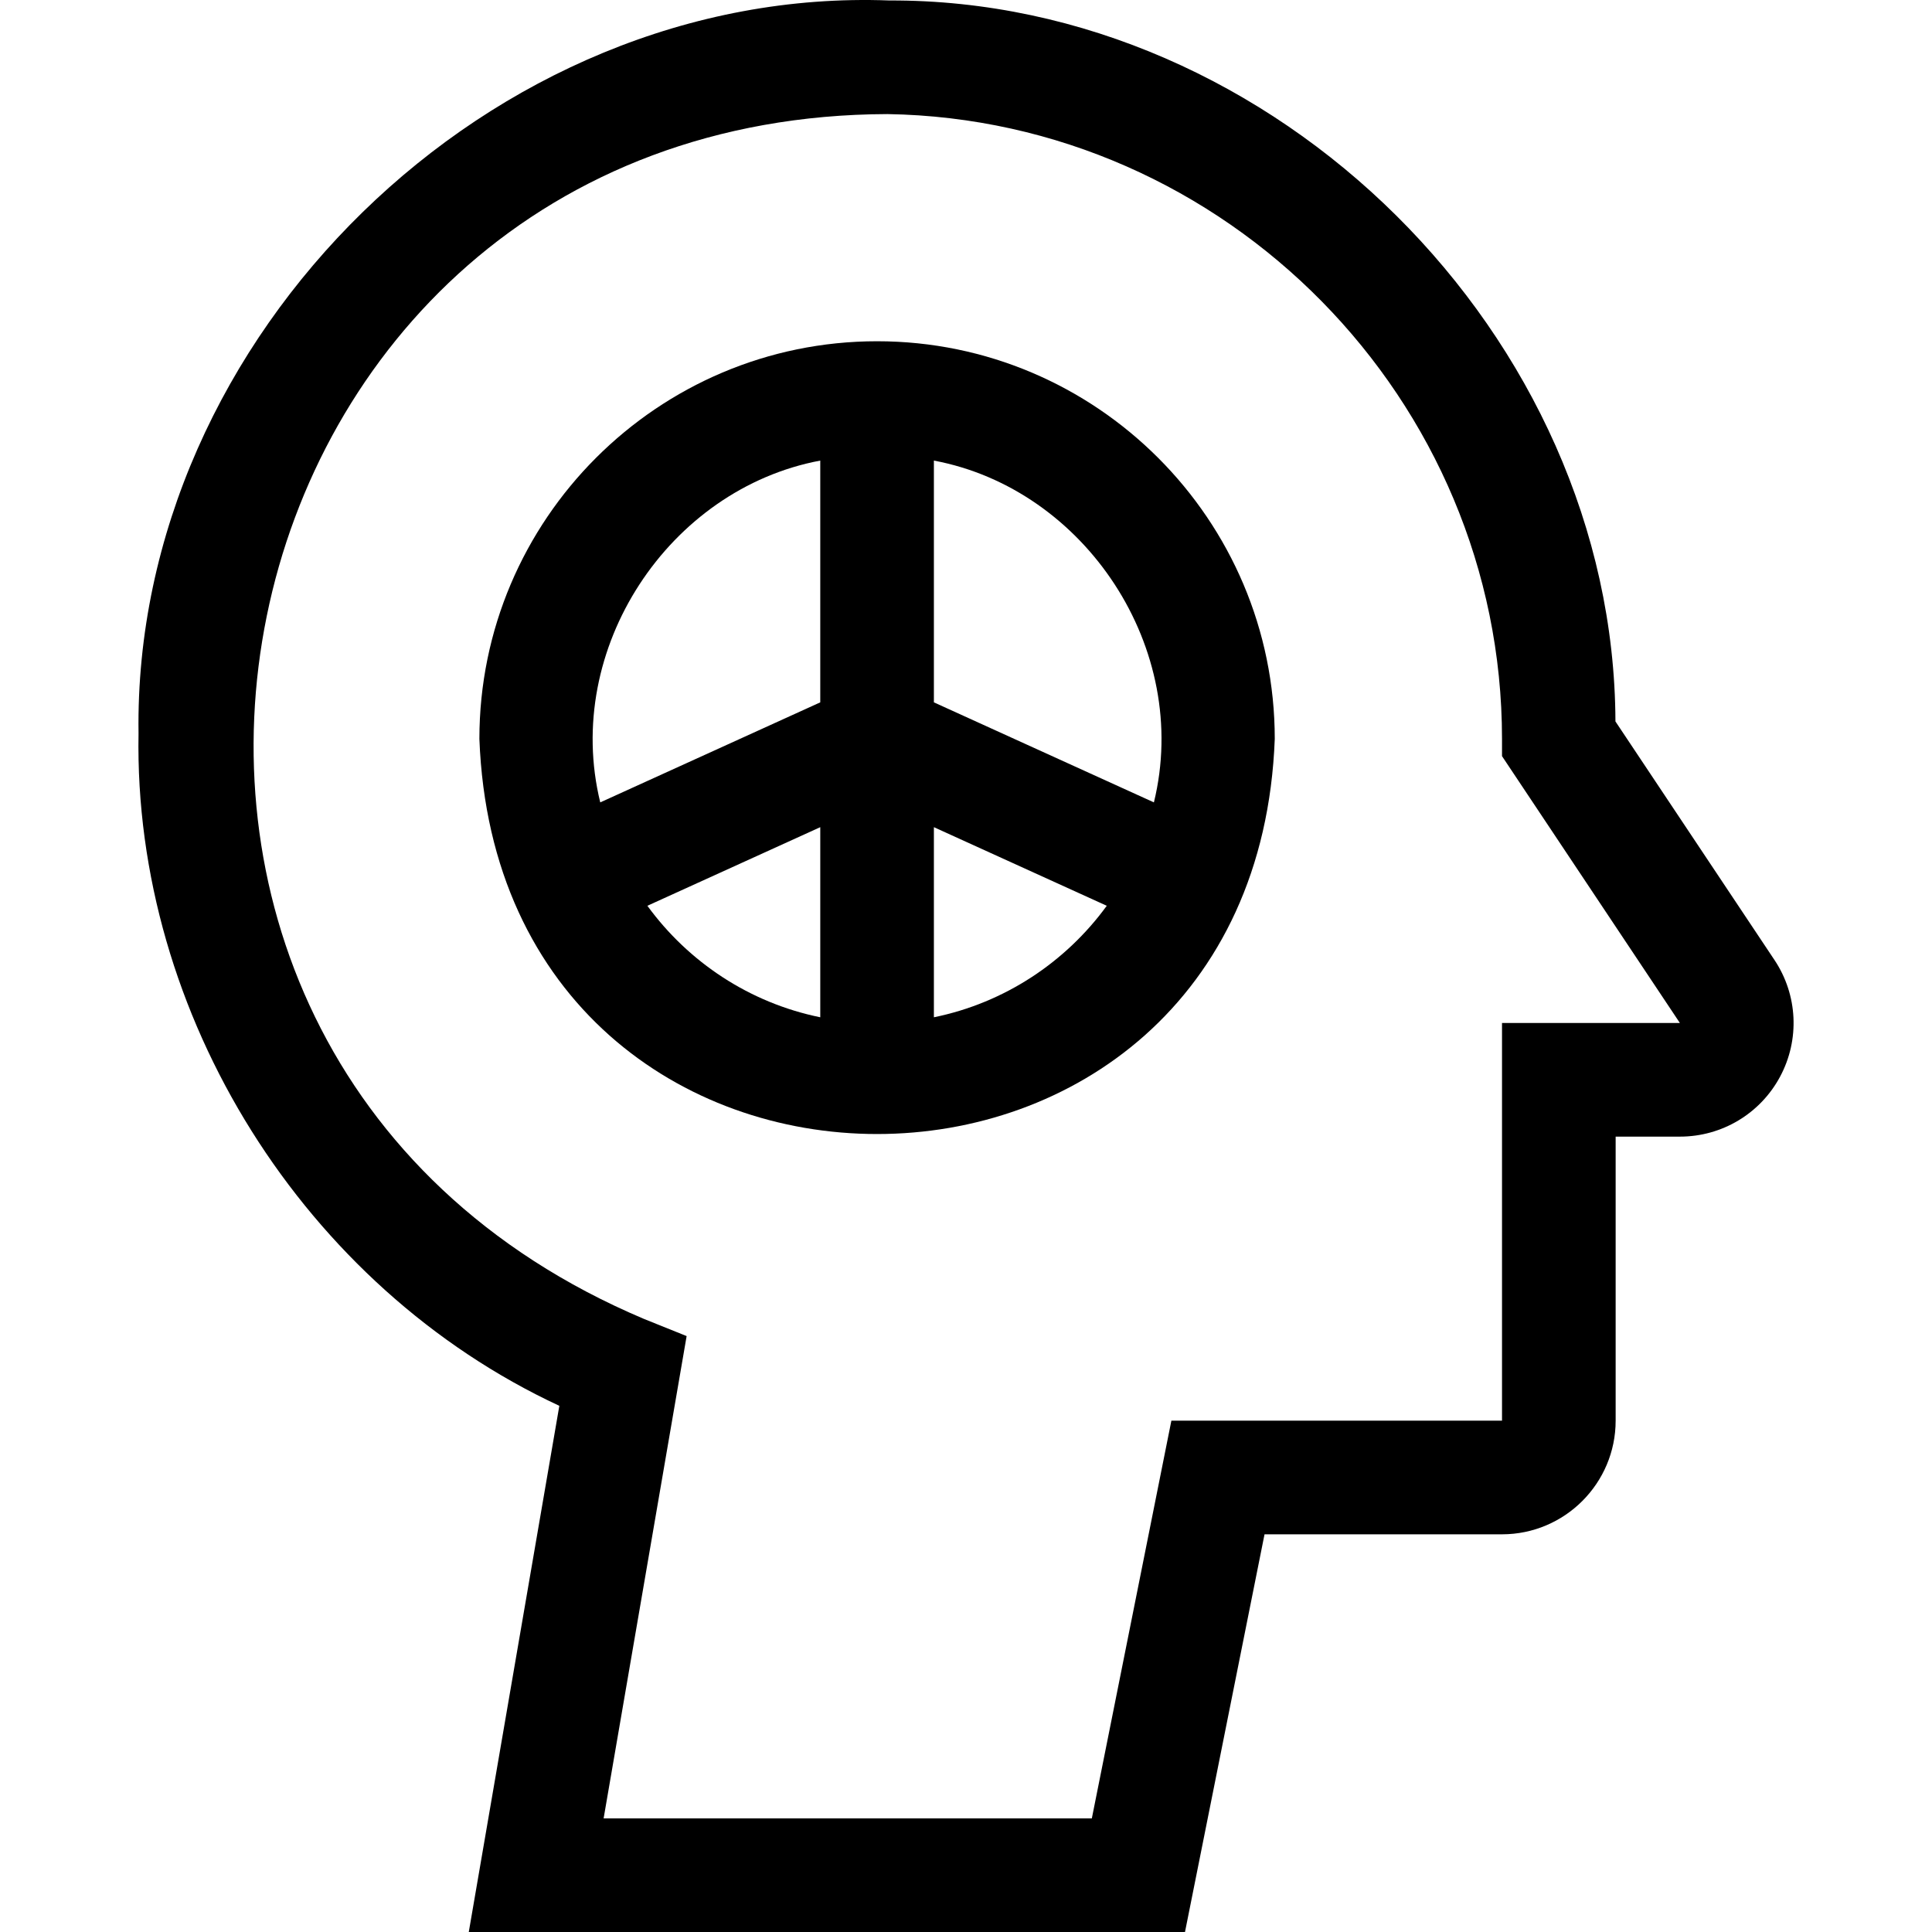 <svg id="Layer_1" enable-background="new 0 0 510.099 510.099" height="512" viewBox="0 0 510.099 510.099" width="512" xmlns="http://www.w3.org/2000/svg"><g><path d="m468.505 253.458-41.987-62.981c-.357-101.794-89.856-190.729-191.72-190.352-104.913-3.997-199.739 88.46-198.222 193.514-1.355 74.426 43.884 146.257 111.102 177.535l-23.908 138.925h189.099l21-105h62.703c16.542 0 30-13.458 30-30v-75h16.973c11.085 0 21.22-6.071 26.45-15.845 5.23-9.773 4.659-21.573-1.49-30.796zm-71.934 16.641v105h-87.297l-21 105h-128.901l21.916-127.338-11.243-4.521c-168.834-71.316-118.229-317.526 64.264-318.119 89.472 1.453 162.262 75.462 162.262 164.977v4.542l46.966 70.458h-46.967z"/><path d="m231.571 90.099c-57.898 0-105 47.103-105 105 5.278 139.106 204.743 139.068 210-.001 0-57.897-47.102-104.999-105-104.999zm-15 31.509v63.832l-58.09 26.412c-9.931-40.576 18.146-82.761 58.09-90.244zm-45.645 117.542 45.646-20.754v50.192c-18.662-3.802-34.813-14.565-45.646-29.438zm75.645 29.439v-50.192l45.645 20.754c-10.832 14.872-26.984 25.635-45.645 29.438zm58.09-56.737-58.09-26.412v-63.832c39.944 7.48 68.023 49.673 58.09 90.244z"/></g></svg>